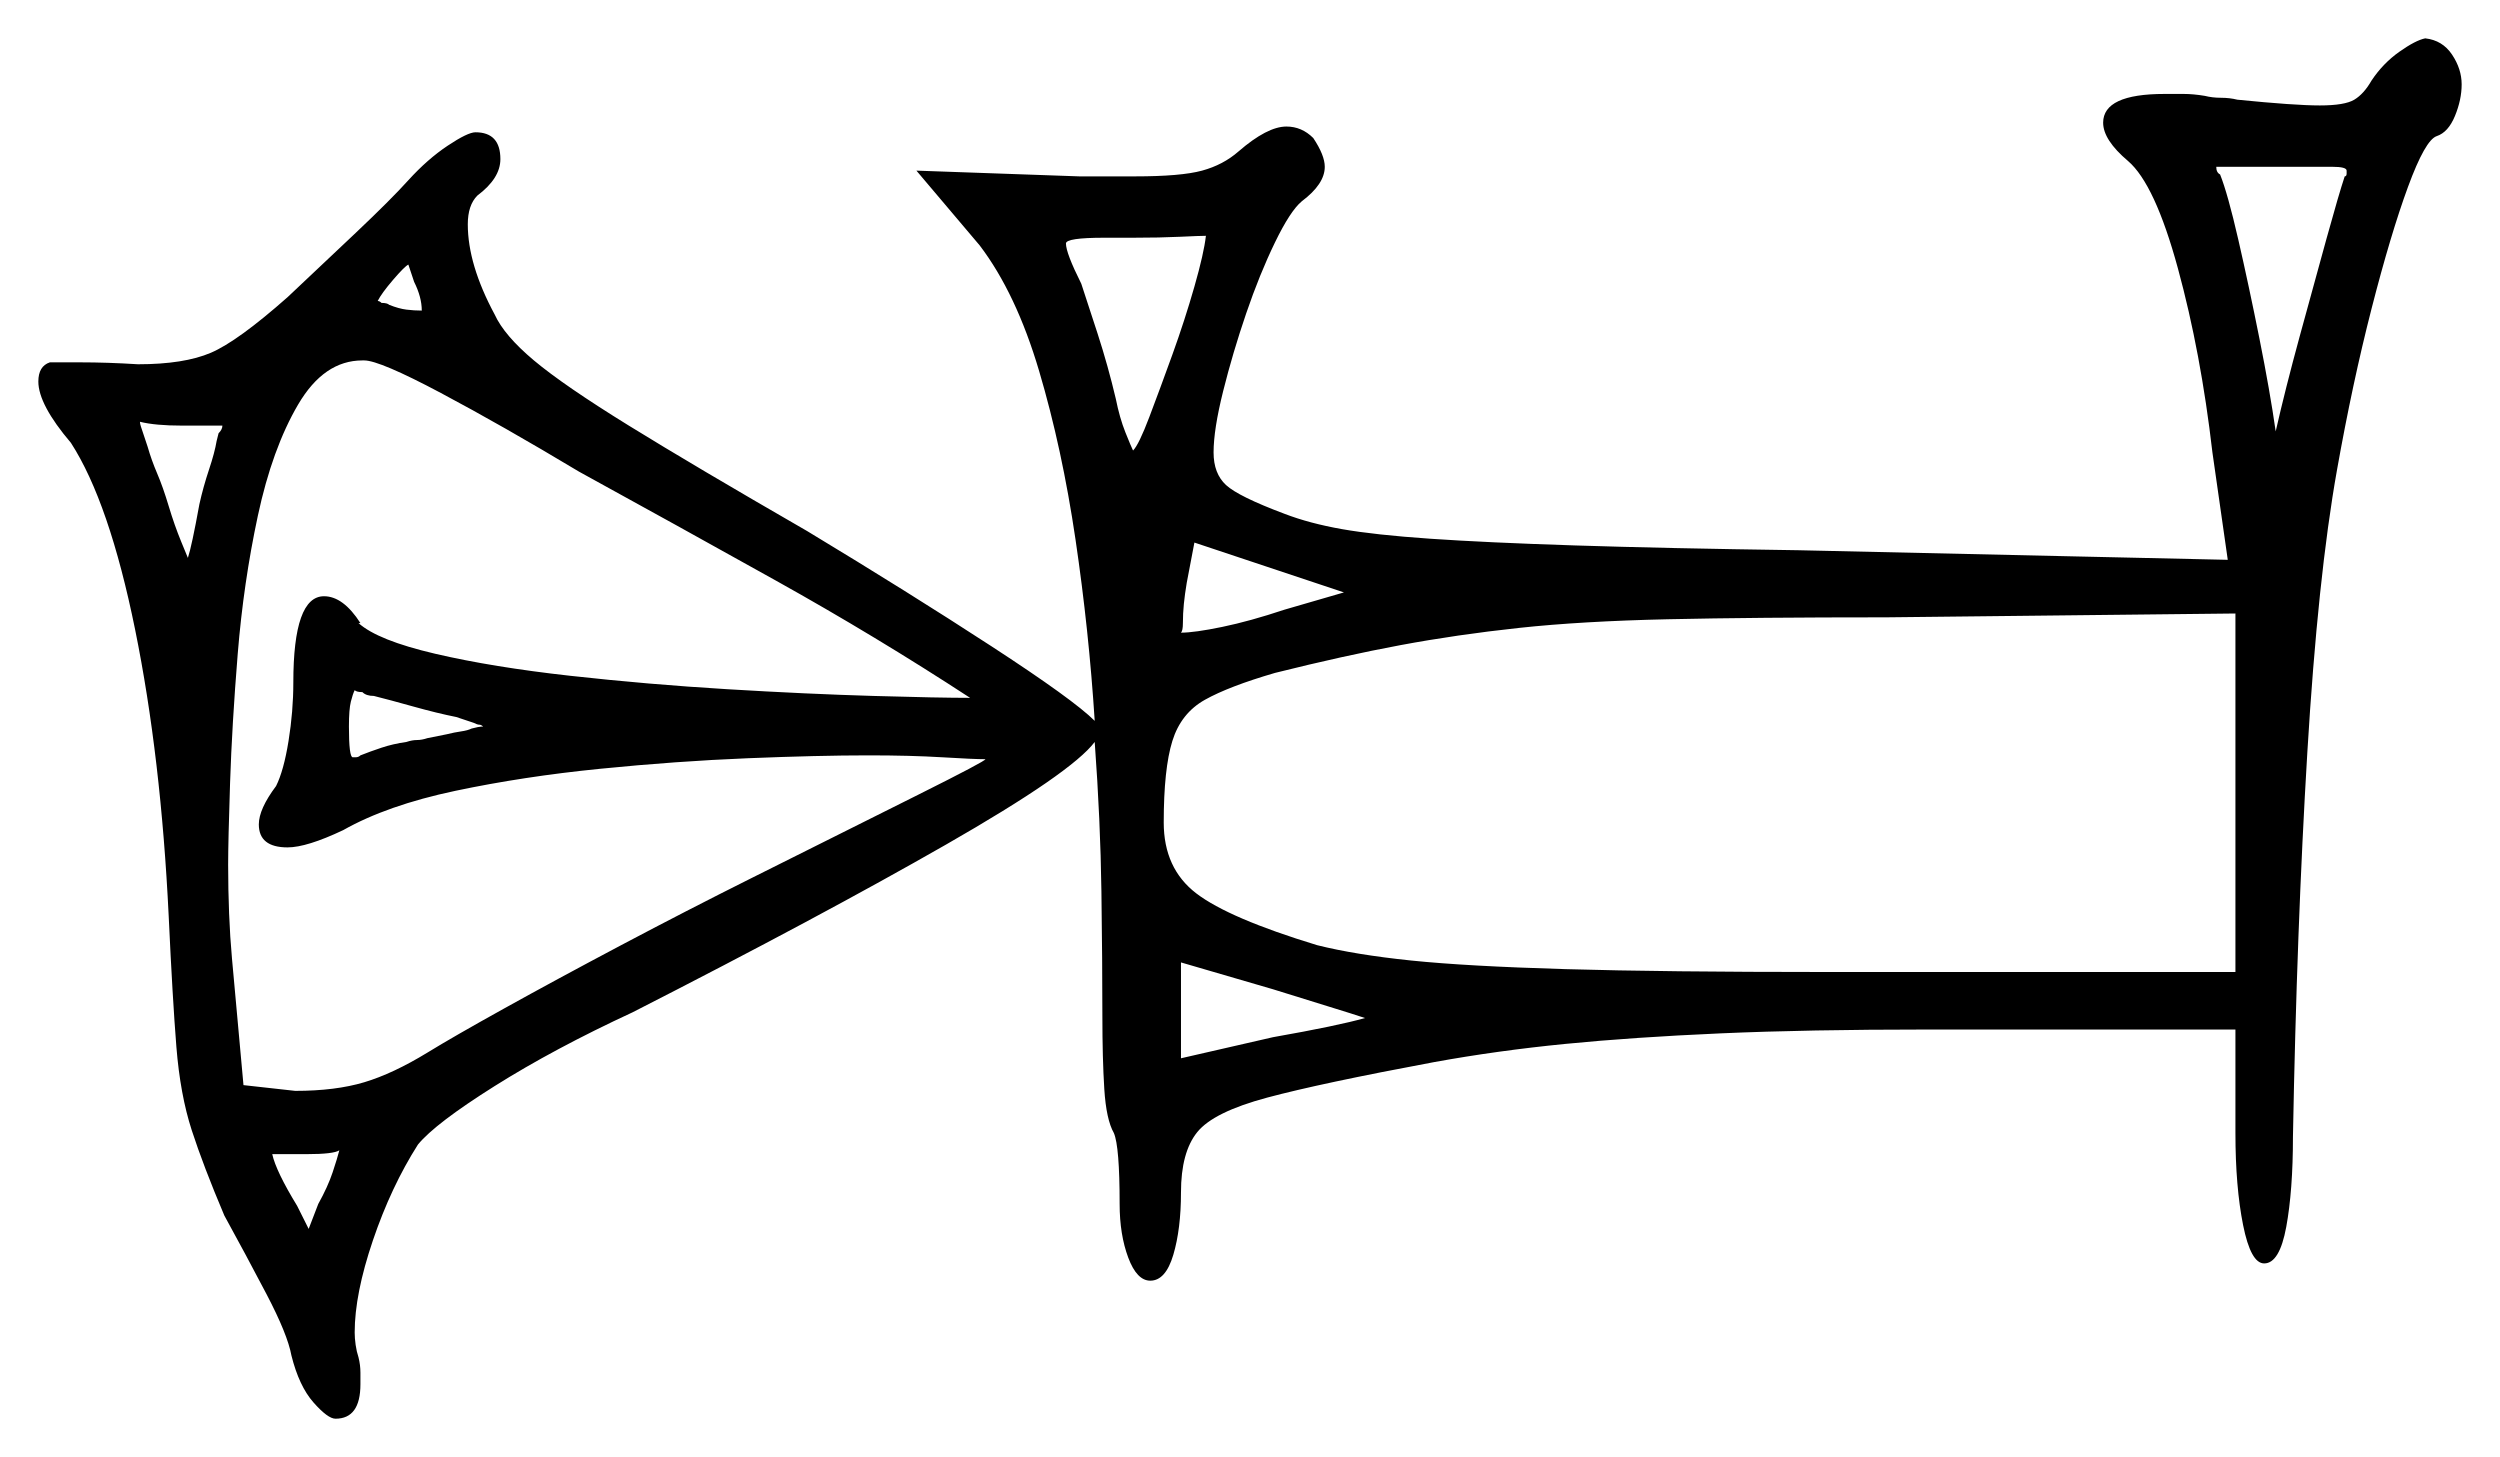 <svg xmlns="http://www.w3.org/2000/svg" width="652.0" height="380.0" viewBox="0 0 652.0 380.0"><path d="M88.5 300.0Q87.0 301.0 80.0 301.0H71.0Q72.0 305.5 77.5 314.5L80.5 320.5L83.0 314.0Q85.5 309.5 86.75 305.75Q88.0 302.0 88.5 300.0ZM356.0 265.5Q353.0 264.5 346.5 262.5Q340.0 260.5 332.0 258.0L308.0 251.0V276.0L332.0 270.5Q349.0 267.5 356.0 265.5ZM56.5 115.0 57.0 113.0Q58.0 112.0 58.0 111.0H47.5Q44.0 111.0 41.25 110.75Q38.5 110.5 36.5 110.0Q36.5 110.5 36.75 111.25Q37.0 112.0 37.5 113.5L38.5 116.5Q39.5 120.0 41.0 123.5Q42.5 127.0 44.0 132.0Q45.5 137.0 47.25 141.25Q49.0 145.5 49.0 145.5Q49.5 144.0 50.25 140.5Q51.0 137.0 52.0 131.5Q53.0 127.0 54.5 122.5Q56.0 118.0 56.5 115.0ZM123.5 188.5 119.0 187.0Q114.0 186.0 107.75 184.25Q101.5 182.5 97.5 181.5Q95.5 181.5 94.5 180.5Q93.0 180.5 92.5 180.0Q92.0 181.0 91.5 183.0Q91.0 185.0 91.0 189.5Q91.0 197.5 92.0 197.5Q92.0 197.5 92.75 197.5Q93.5 197.5 94.0 197.0Q96.5 196.0 99.5 195.0Q102.5 194.0 106.0 193.5Q107.5 193.0 108.75 193.0Q110.0 193.0 111.5 192.5L116.5 191.5Q118.5 191.0 120.25 190.75Q122.0 190.5 123.0 190.0Q125.0 189.5 125.5 189.5Q126.0 189.5 126.0 189.5Q125.5 189.0 125.0 189.0Q124.5 189.0 123.5 188.5ZM151.0 123.0Q131.0 111.0 115.0 102.5Q99.0 94.0 95.0 94.0H94.5Q84.5 94.0 77.75 105.5Q71.0 117.0 67.25 134.5Q63.5 152.0 62.0 170.5Q60.5 189.0 60.0 204.25Q59.5 219.5 59.5 225.5Q59.5 232.0 59.75 238.25Q60.0 244.5 60.5 250.0L63.5 283.0L77.0 284.5Q87.5 284.5 95.0 282.25Q102.5 280.0 111.5 274.5Q118.0 270.5 131.5 263.0Q145.0 255.5 162.0 246.5Q179.0 237.5 196.0 229.0Q222.0 216.0 239.5 207.25Q257.0 198.5 257.0 198.0Q254.0 198.0 245.75 197.5Q237.5 197.0 226.5 197.0Q213.5 197.0 195.0 197.75Q176.5 198.5 156.5 200.5Q136.5 202.5 118.75 206.25Q101.0 210.0 89.5 216.5Q80.0 221.0 75.0 221.0Q67.5 221.0 67.5 215.0Q67.5 211.0 72.0 205.0Q74.0 201.0 75.25 193.25Q76.5 185.5 76.5 178.0Q76.5 155.5 84.5 155.5Q89.5 155.5 94.0 162.5H93.5Q98.5 167.0 113.5 170.5Q128.5 174.0 148.75 176.25Q169.0 178.5 189.75 179.75Q210.5 181.0 227.75 181.5Q245.0 182.0 253.0 182.0Q228.5 166.0 202.5 151.5Q176.5 137.0 151.0 123.0ZM110.0 81.0Q110.0 77.5 108.0 73.5Q107.5 72.0 107.0 70.5Q106.5 69.0 106.5 69.0Q105.5 69.5 102.5 73.0Q99.5 76.5 98.5 78.5Q99.0 78.5 99.5 79.0Q101.0 79.0 101.5 79.5Q104.0 80.5 106.0 80.75Q108.0 81.0 110.0 81.0ZM314.5 61.5Q313.0 61.5 307.75 61.75Q302.5 62.0 295.5 62.0H288.0Q278.0 62.0 278.0 63.5Q278.0 66.0 282.0 74.0Q283.5 78.5 286.25 87.0Q289.0 95.5 291.0 104.0Q292.0 109.0 293.5 112.75Q295.0 116.5 295.5 117.5Q297.0 116.0 299.75 108.75Q302.5 101.5 305.75 92.5Q309.0 83.5 311.5 74.75Q314.0 66.0 314.5 61.5ZM335.0 159.0 350.5 154.5 311.5 141.5 309.5 152.0Q309.0 155.0 308.75 157.5Q308.5 160.0 308.5 162.5Q308.5 164.5 308.0 165.0Q311.5 165.0 318.75 163.5Q326.0 162.0 335.0 159.0ZM476.5 253.5H583.0V160.0L492.0 161.0Q457.5 161.0 435.0 161.5Q412.5 162.0 396.25 163.75Q380.0 165.5 365.25 168.25Q350.5 171.0 332.5 175.5Q320.5 179.0 314.25 182.5Q308.0 186.0 305.75 193.25Q303.5 200.5 303.5 214.5Q303.5 226.5 312.0 233.0Q320.5 239.5 343.5 246.5Q353.5 249.0 368.0 250.5Q382.5 252.0 408.25 252.75Q434.0 253.5 476.5 253.5ZM611.5 46.0Q612.0 46.0 612.0 45.25Q612.0 44.5 612.0 44.5Q612.0 43.5 608.25 43.5Q604.5 43.5 595.0 43.5H578.0Q578.0 45.0 579.0 45.5Q581.0 50.5 583.75 62.5Q586.5 74.5 589.25 88.25Q592.0 102.0 593.5 112.5Q596.0 101.5 599.75 87.75Q603.5 74.0 606.75 62.25Q610.0 50.5 611.5 46.0ZM106.5 47.0Q111.5 41.5 116.75 38.0Q122.0 34.5 124.0 34.5Q130.5 34.5 130.5 41.5Q130.5 46.5 124.5 51.0Q122.0 53.5 122.0 58.5Q122.0 69.0 129.0 82.0Q131.5 87.5 139.25 94.0Q147.0 100.5 164.0 111.0Q181.0 121.5 210.5 138.5Q237.0 154.5 258.5 168.5Q280.0 182.5 285.5 188.0Q284.0 164.5 280.5 140.75Q277.0 117.0 271.0 96.75Q265.0 76.5 255.5 64.0L239.0 44.5L281.5 46.0H296.0Q308.0 46.0 313.5 44.5Q319.0 43.0 323.0 39.5Q330.5 33.0 335.5 33.0Q339.5 33.0 342.5 36.0Q345.5 40.5 345.5 43.5Q345.5 48.0 339.5 52.5Q336.5 55.0 332.5 63.25Q328.5 71.5 325.0 81.75Q321.5 92.0 319.0 102.0Q316.5 112.0 316.5 118.0Q316.5 123.5 319.75 126.5Q323.0 129.5 335.0 134.0Q341.5 136.5 350.0 138.0Q358.5 139.5 373.0 140.5Q387.5 141.5 410.75 142.25Q434.0 143.0 469.0 143.5L581.0 146.0L577.0 118.0Q574.0 92.0 568.0 70.0Q562.0 48.0 555.0 42.0Q548.5 36.5 548.5 32.0Q548.5 24.5 564.5 24.5Q567.0 24.5 569.5 24.5Q572.0 24.5 575.0 25.0Q577.0 25.5 579.25 25.5Q581.5 25.5 583.5 26.0Q598.5 27.5 605.0 27.5Q611.5 27.5 614.0 26.0Q616.5 24.5 618.5 21.0Q621.5 16.5 625.75 13.5Q630.0 10.5 632.5 10.0Q637.0 10.5 639.5 14.25Q642.0 18.0 642.0 22.0Q642.0 26.0 640.25 30.25Q638.5 34.5 635.5 35.5Q632.5 36.5 628.0 48.75Q623.5 61.0 618.5 80.5Q613.5 100.0 609.5 122.5Q604.5 150.5 601.75 196.25Q599.0 242.0 598.0 296.5Q598.0 310.5 596.25 320.0Q594.5 329.5 590.5 329.5Q587.0 329.5 585.0 319.5Q583.0 309.5 583.0 295.5V268.5H502.5Q471.5 268.5 448.75 269.5Q426.0 270.5 408.25 272.25Q390.5 274.0 374.0 277.0Q344.5 282.5 330.5 286.25Q316.5 290.0 312.25 295.25Q308.0 300.5 308.0 311.0Q308.0 320.5 306.0 327.25Q304.0 334.0 300.0 334.0Q296.5 334.0 294.25 328.0Q292.0 322.0 292.0 314.0Q292.0 299.0 290.5 295.5Q288.5 292.0 288.0 284.0Q287.5 276.0 287.5 265.0Q287.5 251.0 287.25 232.5Q287.0 214.0 285.5 193.5Q279.5 201.5 246.75 220.25Q214.0 239.0 165.0 264.0Q144.5 273.5 129.0 283.25Q113.5 293.0 109.0 298.5Q102.0 309.5 97.25 323.5Q92.5 337.5 92.5 347.5Q92.5 349.0 92.75 350.75Q93.0 352.5 93.5 354.0Q94.0 356.0 94.0 358.0Q94.0 360.0 94.0 361.0Q94.0 370.0 87.5 370.0Q85.5 370.0 81.75 365.75Q78.0 361.5 76.0 353.5Q75.0 348.0 69.5 337.5Q64.0 327.0 58.5 317.0Q53.0 304.0 50.0 294.75Q47.0 285.5 46.0 273.0Q45.0 260.5 44.0 239.0Q42.0 197.5 35.25 164.25Q28.5 131.0 18.5 115.5Q10.0 105.5 10.0 99.5Q10.0 95.5 13.0 94.5Q14.0 94.5 21.0 94.5Q28.0 94.5 36.0 95.0Q48.0 95.0 55.0 92.0Q62.0 89.0 75.0 77.5Q83.5 69.5 92.75 60.75Q102.0 52.0 106.5 47.0Z" fill="black" /></svg>